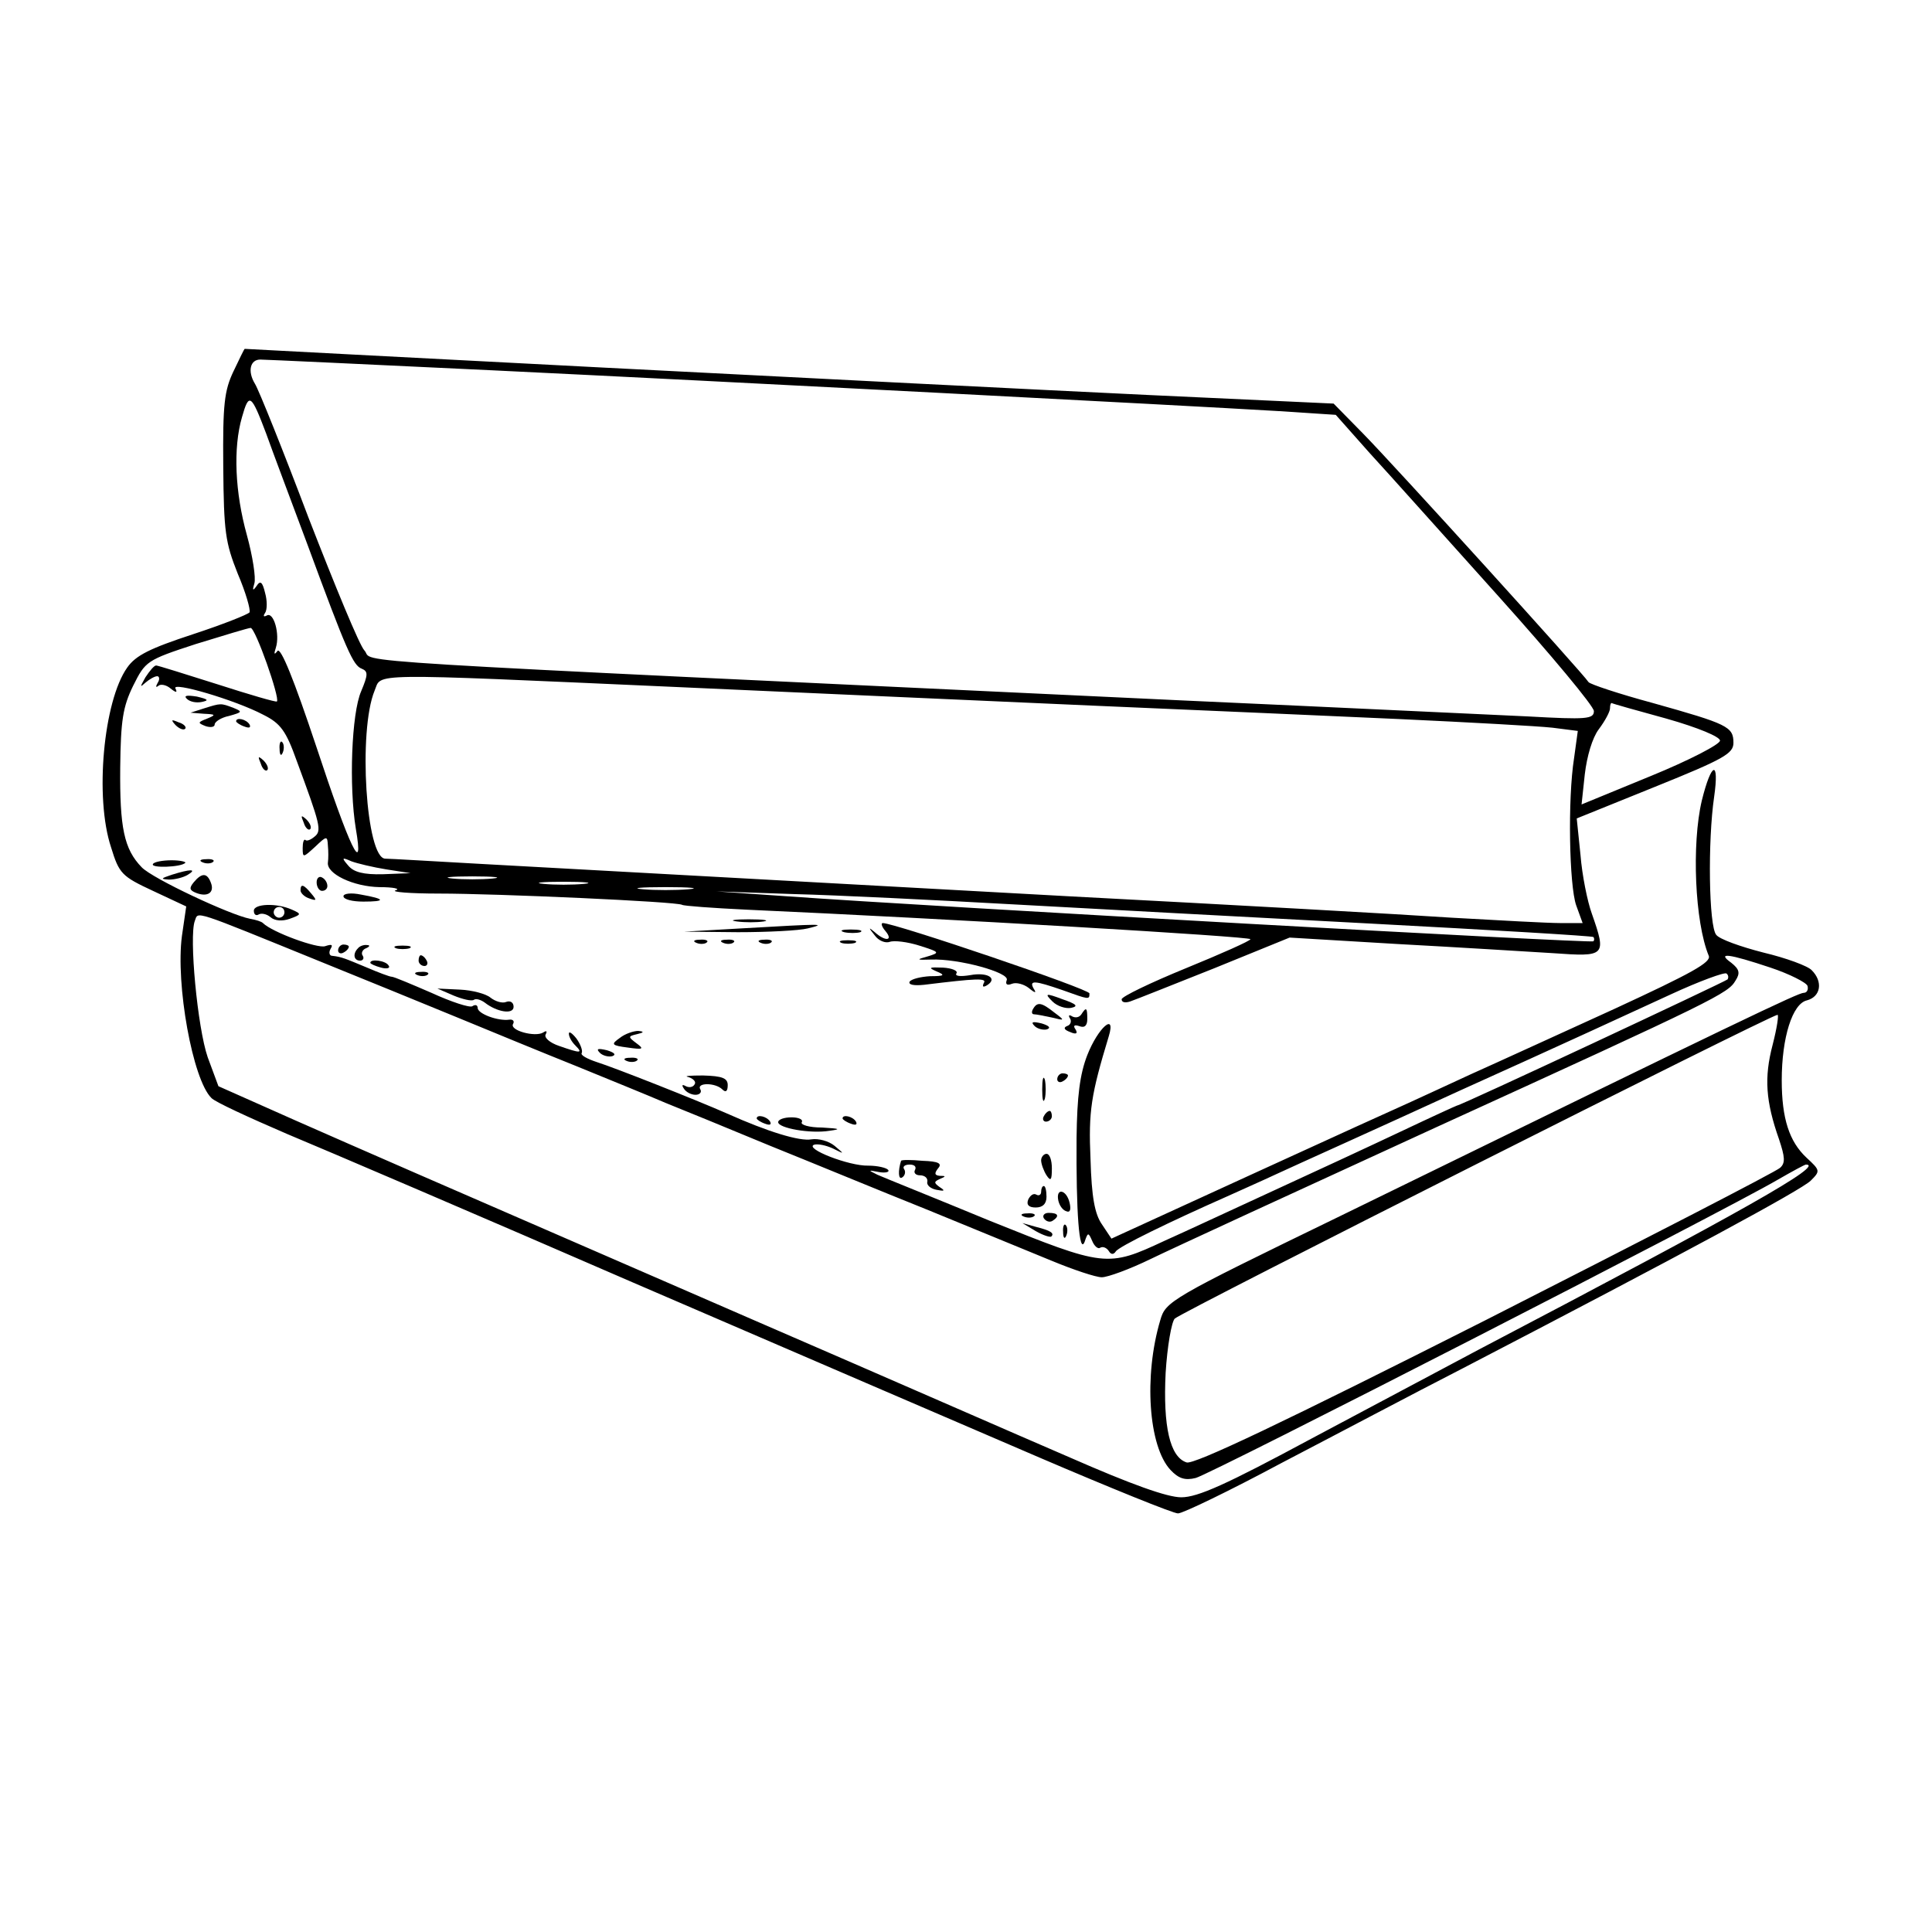 <?xml version="1.0" standalone="no"?>
<!DOCTYPE svg PUBLIC "-//W3C//DTD SVG 20010904//EN"
 "http://www.w3.org/TR/2001/REC-SVG-20010904/DTD/svg10.dtd">
<svg version="1.0" xmlns="http://www.w3.org/2000/svg"
 width="360pt" height="360pt" viewBox="0 0 360 360"
 preserveAspectRatio="xMidYMid meet">

<g transform="translate(0,360) scale(0.1,-0.1)"
fill="#000000" stroke="none">
<path d="M435 2908 c-17 -36 -20 -61 -19 -177 1 -123 4 -142 27 -200 15 -35
24 -67 22 -72 -3 -4 -51 -23 -106 -41 -79 -26 -106 -39 -122 -62 -44 -62 -61
-242 -30 -335 15 -49 20 -54 78 -81 l62 -29 -8 -55 c-12 -90 20 -268 55 -302
6 -7 69 -36 141 -67 72 -30 362 -154 645 -277 283 -122 624 -269 757 -326 133
-57 249 -104 258 -104 9 0 96 42 193 94 98 51 249 131 337 176 414 215 632
333 649 350 18 18 18 19 -8 43 -32 30 -46 73 -46 144 0 80 20 143 47 149 26 7
30 35 9 56 -7 8 -48 23 -90 33 -43 11 -82 25 -88 33 -14 16 -16 175 -4 257 10
70 -5 66 -23 -7 -19 -81 -13 -226 13 -289 5 -12 -31 -32 -176 -99 -101 -46
-221 -101 -268 -122 -47 -22 -98 -45 -115 -53 -16 -7 -148 -67 -292 -133
l-262 -120 -18 27 c-13 19 -19 50 -21 121 -4 90 1 120 34 229 14 46 -20 16
-40 -35 -14 -36 -19 -77 -20 -154 -1 -139 5 -219 15 -194 6 18 7 18 14 2 4
-10 11 -16 15 -13 5 3 12 0 16 -6 4 -7 9 -7 13 -1 5 9 102 56 206 102 22 10
65 29 95 43 30 14 186 84 345 157 160 72 334 152 388 177 54 25 101 42 104 39
4 -3 4 -8 2 -11 -6 -5 -497 -235 -504 -235 -1 0 -49 -22 -106 -49 -57 -27
-165 -77 -239 -111 -74 -34 -164 -76 -200 -92 -107 -50 -111 -49 -325 37 -104
43 -199 81 -210 86 -18 9 -18 9 3 5 12 -2 20 0 17 4 -3 4 -20 8 -37 8 -36 -1
-120 32 -101 39 7 2 22 -1 35 -7 22 -11 22 -11 3 5 -11 9 -30 14 -43 12 -22
-4 -81 14 -157 48 -59 26 -211 86 -243 96 -18 6 -31 13 -28 17 2 4 -2 16 -10
27 -8 10 -14 14 -14 9 0 -6 5 -15 12 -22 15 -15 10 -15 -30 -1 -18 6 -29 16
-25 22 3 6 1 7 -5 3 -15 -9 -63 4 -56 16 3 5 0 9 -7 8 -21 -3 -59 11 -59 22 0
5 -4 7 -10 3 -5 -3 -39 8 -76 25 -37 16 -70 30 -74 30 -4 0 -25 8 -46 17 -41
17 -47 20 -65 22 -5 0 -7 6 -3 13 5 8 2 9 -10 5 -14 -5 -99 26 -116 43 -3 3
-13 6 -24 8 -37 7 -182 75 -202 96 -33 34 -41 74 -40 186 1 88 5 113 24 152
23 46 25 48 117 78 52 16 98 30 102 30 9 0 55 -131 49 -137 -1 -2 -52 13 -111
32 -60 19 -111 35 -114 35 -4 0 -12 -10 -20 -22 -10 -18 -11 -20 0 -10 7 6 17
12 22 12 4 0 5 -6 1 -12 -4 -7 -4 -10 1 -6 4 4 15 2 23 -5 10 -8 13 -8 9 0 -9
14 111 -21 164 -49 32 -16 42 -30 62 -86 44 -119 47 -130 33 -141 -7 -6 -15
-9 -17 -6 -3 2 -5 -5 -5 -15 0 -19 1 -18 23 2 22 21 23 21 24 2 1 -10 1 -24 0
-31 -3 -21 47 -45 96 -46 26 0 40 -3 30 -6 -9 -3 27 -6 81 -6 108 0 444 -15
453 -21 3 -2 57 -6 120 -9 378 -17 939 -50 939 -55 0 -3 -54 -27 -120 -54 -66
-27 -120 -53 -120 -58 0 -6 7 -7 16 -4 9 3 79 31 157 62 l140 57 201 -12 c111
-6 240 -14 289 -17 99 -7 101 -6 73 74 -8 22 -18 71 -21 109 l-7 68 146 59
c129 52 146 62 146 82 0 30 -11 35 -150 74 -63 17 -117 35 -120 39 -9 15 -363
405 -420 463 l-55 56 -345 16 c-190 9 -646 32 -1014 51 -368 19 -670 35 -670
35 -1 0 -10 -19 -21 -42z m482 2 c436 -21 1281 -65 1465 -76 l107 -7 63 -71
c35 -38 143 -159 241 -268 97 -108 177 -204 177 -213 0 -15 -14 -16 -122 -10
-68 3 -359 17 -648 30 -1633 77 -1499 69 -1521 93 -9 9 -55 121 -104 247 -48
127 -93 239 -100 250 -14 23 -9 45 10 45 8 0 202 -9 432 -20z m-421 -118 c11
-31 46 -124 77 -207 73 -198 85 -225 101 -231 12 -5 12 -11 -1 -42 -18 -41
-23 -177 -10 -256 16 -93 -11 -37 -74 154 -41 123 -66 185 -72 177 -6 -8 -7
-6 -3 6 8 25 -4 68 -17 60 -6 -3 -7 -1 -3 5 4 6 4 23 0 37 -5 21 -9 24 -16 13
-7 -10 -8 -8 -4 5 3 10 -3 50 -14 90 -22 79 -26 162 -9 220 13 46 17 43 45
-31z m761 -472 c246 -11 599 -27 783 -35 184 -8 441 -19 570 -25 129 -6 256
-13 283 -16 l47 -6 -7 -51 c-12 -76 -9 -237 4 -274 l12 -33 -42 0 c-23 0 -114
5 -202 10 -88 6 -410 24 -715 40 -729 40 -892 49 -1090 60 -91 5 -173 10 -182
10 -36 0 -51 238 -20 313 14 33 -24 33 559 7z m1848 -59 c60 -17 100 -34 100
-41 0 -7 -58 -37 -129 -66 l-129 -53 6 56 c4 34 14 68 26 84 12 16 21 33 21
39 0 5 1 10 3 10 1 -1 47 -14 102 -29z m-2385 -281 l45 -7 -51 -2 c-37 -1 -55
4 -65 16 -13 15 -12 16 6 8 11 -4 40 -11 65 -15z m198 -17 c-21 -2 -55 -2 -75
0 -21 2 -4 4 37 4 41 0 58 -2 38 -4z m170 -10 c-21 -2 -55 -2 -75 0 -21 2 -4
4 37 4 41 0 58 -2 38 -4z m195 -10 c-24 -2 -62 -2 -85 0 -24 2 -5 4 42 4 47 0
66 -2 43 -4z m602 -28 c143 -8 445 -24 670 -36 226 -12 412 -23 414 -25 2 -2
2 -6 0 -8 -4 -4 -1224 64 -1504 84 l-130 9 145 -5 c80 -2 262 -11 405 -19z
m-1285 -108 c74 -30 187 -76 250 -102 63 -26 165 -68 225 -92 61 -25 135 -55
165 -68 30 -12 118 -48 195 -80 77 -31 210 -86 295 -120 85 -35 188 -77 229
-94 41 -17 83 -31 94 -31 11 0 52 15 91 34 39 19 278 129 531 245 526 240 545
250 559 274 9 14 7 21 -8 33 -28 20 -5 17 73 -9 36 -12 67 -28 69 -34 2 -7 -1
-13 -7 -13 -10 0 -107 -46 -868 -418 -313 -152 -321 -157 -331 -192 -31 -104
-22 -235 19 -279 15 -16 27 -20 47 -15 26 6 986 498 1085 556 26 15 50 28 52
28 36 0 -112 -84 -610 -345 -60 -32 -201 -107 -312 -166 -158 -85 -211 -109
-242 -109 -26 0 -93 24 -207 74 -93 40 -358 156 -589 256 -686 298 -704 306
-854 372 l-144 64 -20 54 c-19 55 -35 225 -24 254 7 18 -9 23 237 -77z m2703
-154 c-16 -61 -13 -105 12 -176 11 -33 12 -44 2 -53 -7 -7 -254 -134 -549
-284 -376 -190 -544 -270 -557 -265 -31 10 -44 67 -39 167 3 49 11 95 17 101
12 12 1109 565 1123 566 3 1 -1 -25 -9 -56z"/>
<path d="M348 2298 c6 -6 18 -8 28 -6 14 3 12 5 -9 10 -19 3 -25 2 -19 -4z"/>
<path d="M380 2280 l-25 -8 25 -2 c22 -1 23 -2 6 -9 -18 -7 -18 -8 -3 -14 9
-3 17 -2 17 3 0 5 12 13 27 16 25 7 25 8 8 15 -24 9 -23 9 -55 -1z"/>
<path d="M327 2249 c7 -7 15 -10 18 -7 3 3 -2 9 -12 12 -14 6 -15 5 -6 -5z"/>
<path d="M440 2256 c0 -2 7 -7 16 -10 8 -3 12 -2 9 4 -6 10 -25 14 -25 6z"/>
<path d="M521 2204 c0 -11 3 -14 6 -6 3 7 2 16 -1 19 -3 4 -6 -2 -5 -13z"/>
<path d="M486 2177 c3 -10 9 -15 12 -12 3 3 0 11 -7 18 -10 9 -11 8 -5 -6z"/>
<path d="M566 2067 c3 -10 9 -15 12 -12 3 3 0 11 -7 18 -10 9 -11 8 -5 -6z"/>
<path d="M285 1990 c-5 -8 52 -6 60 2 3 2 -9 5 -25 5 -17 0 -33 -3 -35 -7z"/>
<path d="M378 1993 c7 -3 16 -2 19 1 4 3 -2 6 -13 5 -11 0 -14 -3 -6 -6z"/>
<path d="M320 1970 c-21 -7 -21 -8 -5 -9 11 0 27 4 35 9 18 11 5 11 -30 0z"/>
<path d="M361 1956 c-9 -11 -8 -15 5 -20 21 -8 34 1 27 19 -7 19 -17 19 -32 1z"/>
<path d="M590 1956 c0 -9 5 -16 10 -16 6 0 10 4 10 9 0 6 -4 13 -10 16 -5 3
-10 -1 -10 -9z"/>
<path d="M560 1941 c0 -5 7 -12 16 -15 14 -5 15 -4 4 9 -14 17 -20 19 -20 6z"/>
<path d="M640 1930 c0 -6 17 -10 37 -10 43 0 41 5 -4 13 -19 4 -33 2 -33 -3z"/>
<path d="M473 1903 c0 -7 4 -10 9 -7 5 3 15 1 22 -5 8 -7 22 -8 36 -3 22 8 22
9 4 17 -29 13 -71 11 -71 -2z m57 -3 c0 -5 -4 -10 -10 -10 -5 0 -10 5 -10 10
0 6 5 10 10 10 6 0 10 -4 10 -10z"/>
<path d="M1373 1883 c15 -2 37 -2 50 0 12 2 0 4 -28 4 -27 0 -38 -2 -22 -4z"/>
<path d="M1380 1870 l-105 -6 100 -1 c55 0 114 3 130 7 36 9 32 9 -125 0z"/>
<path d="M1650 1865 c15 -18 0 -20 -20 -2 -12 10 -12 9 0 -6 7 -10 20 -15 28
-12 8 3 33 0 55 -7 38 -12 39 -13 16 -20 -22 -6 -22 -7 6 -6 51 2 146 -24 141
-38 -3 -8 0 -11 10 -7 8 3 22 -1 31 -8 12 -10 15 -10 9 -1 -9 16 2 15 54 -3
50 -18 50 -18 50 -6 0 8 -363 131 -385 131 -4 0 -2 -7 5 -15z"/>
<path d="M1573 1863 c9 -2 23 -2 30 0 6 3 -1 5 -18 5 -16 0 -22 -2 -12 -5z"/>
<path d="M1298 1843 c7 -3 16 -2 19 1 4 3 -2 6 -13 5 -11 0 -14 -3 -6 -6z"/>
<path d="M1348 1843 c7 -3 16 -2 19 1 4 3 -2 6 -13 5 -11 0 -14 -3 -6 -6z"/>
<path d="M1418 1843 c7 -3 16 -2 19 1 4 3 -2 6 -13 5 -11 0 -14 -3 -6 -6z"/>
<path d="M1568 1843 c6 -2 18 -2 25 0 6 3 1 5 -13 5 -14 0 -19 -2 -12 -5z"/>
<path d="M630 1829 c0 -5 5 -7 10 -4 6 3 10 8 10 11 0 2 -4 4 -10 4 -5 0 -10
-5 -10 -11z"/>
<path d="M667 1833 c-10 -10 -8 -23 4 -23 5 0 8 4 5 9 -4 5 0 12 6 14 7 3 8 6
2 6 -6 1 -14 -2 -17 -6z"/>
<path d="M738 1833 c6 -2 18 -2 25 0 6 3 1 5 -13 5 -14 0 -19 -2 -12 -5z"/>
<path d="M780 1810 c0 -5 5 -10 11 -10 5 0 7 5 4 10 -3 6 -8 10 -11 10 -2 0
-4 -4 -4 -10z"/>
<path d="M690 1806 c0 -2 9 -6 20 -9 11 -3 18 -1 14 4 -5 9 -34 13 -34 5z"/>
<path d="M1745 1790 c17 -7 15 -9 -12 -9 -17 -1 -34 -5 -38 -10 -3 -6 8 -8 27
-6 98 12 118 13 111 3 -3 -7 -1 -8 6 -4 21 13 1 25 -31 19 -18 -3 -29 -2 -26
3 4 5 -8 10 -25 11 -26 1 -28 0 -12 -7z"/>
<path d="M778 1783 c7 -3 16 -2 19 1 4 3 -2 6 -13 5 -11 0 -14 -3 -6 -6z"/>
<path d="M845 1745 c17 -7 34 -11 38 -8 4 3 13 0 20 -5 23 -18 54 -23 54 -8 0
8 -6 12 -14 9 -7 -3 -20 1 -29 8 -8 7 -34 14 -57 15 l-42 2 30 -13z"/>
<path d="M1961 1734 c9 -9 25 -14 35 -12 14 3 10 7 -16 16 -32 12 -34 11 -19
-4z"/>
<path d="M1925 1720 c-3 -5 -3 -10 2 -10 4 0 19 -3 33 -6 24 -6 25 -6 5 9 -24
19 -32 21 -40 7z"/>
<path d="M2015 1710 c-4 -6 -11 -7 -17 -4 -6 4 -8 2 -4 -4 3 -5 1 -12 -6 -14
-7 -3 -5 -7 6 -11 11 -5 15 -3 10 5 -5 7 -2 9 7 6 10 -4 15 1 15 13 0 22 -2
23 -11 9z"/>
<path d="M1928 1688 c5 -5 16 -8 23 -6 8 3 3 7 -10 11 -17 4 -21 3 -13 -5z"/>
<path d="M1155 1666 c-17 -12 -16 -14 15 -18 28 -4 31 -3 16 8 -16 12 -16 13
1 17 13 3 14 5 2 6 -8 0 -24 -5 -34 -13z"/>
<path d="M1118 1638 c5 -5 16 -8 23 -6 8 3 3 7 -10 11 -17 4 -21 3 -13 -5z"/>
<path d="M1168 1623 c7 -3 16 -2 19 1 4 3 -2 6 -13 5 -11 0 -14 -3 -6 -6z"/>
<path d="M1283 1593 c9 -3 15 -9 11 -14 -3 -5 -10 -6 -16 -3 -7 4 -8 2 -4 -4
4 -7 14 -12 22 -12 8 0 12 5 9 10 -8 13 28 13 41 0 6 -6 10 -4 10 8 0 13 -10
17 -46 18 -25 0 -37 -1 -27 -3z"/>
<path d="M1942 1570 c0 -19 2 -27 5 -17 2 9 2 25 0 35 -3 9 -5 1 -5 -18z"/>
<path d="M1970 1589 c0 -5 5 -7 10 -4 6 3 10 8 10 11 0 2 -4 4 -10 4 -5 0 -10
-5 -10 -11z"/>
<path d="M1945 1520 c-3 -5 -1 -10 4 -10 6 0 11 5 11 10 0 6 -2 10 -4 10 -3 0
-8 -4 -11 -10z"/>
<path d="M1410 1516 c0 -2 7 -7 16 -10 8 -3 12 -2 9 4 -6 10 -25 14 -25 6z"/>
<path d="M1450 1509 c0 -11 60 -22 96 -16 22 3 19 4 -14 6 -24 0 -41 5 -38 10
3 5 -6 9 -19 9 -14 0 -25 -4 -25 -9z"/>
<path d="M1570 1516 c0 -2 7 -7 16 -10 8 -3 12 -2 9 4 -6 10 -25 14 -25 6z"/>
<path d="M1940 1438 c0 -7 5 -20 10 -28 8 -12 10 -9 10 13 0 15 -4 27 -10 27
-5 0 -10 -6 -10 -12z"/>
<path d="M1679 1437 c-6 -19 -5 -36 2 -31 5 3 7 10 4 15 -4 5 1 9 10 9 9 0 13
-4 10 -10 -3 -5 1 -10 9 -10 9 0 15 -5 14 -12 -2 -6 6 -13 17 -15 15 -3 17 -2
6 5 -11 8 -11 10 0 15 12 5 12 6 0 6 -10 1 -10 5 -3 14 8 9 1 13 -29 14 -21 2
-39 2 -40 0z"/>
<path d="M1940 1379 c0 -5 -4 -8 -9 -5 -5 3 -11 -1 -15 -9 -4 -10 1 -15 14
-15 13 0 20 7 20 20 0 11 -2 20 -5 20 -3 0 -5 -5 -5 -11z"/>
<path d="M1972 1363 c2 -9 8 -18 15 -20 7 -3 9 3 6 16 -6 25 -26 28 -21 4z"/>
<path d="M1908 1333 c7 -3 16 -2 19 1 4 3 -2 6 -13 5 -11 0 -14 -3 -6 -6z"/>
<path d="M1945 1330 c4 -6 11 -8 16 -5 14 9 11 15 -7 15 -8 0 -12 -5 -9 -10z"/>
<path d="M1930 1306 c14 -8 27 -12 29 -10 6 6 -1 11 -29 18 l-25 7 25 -15z"/>
<path d="M1981 1304 c0 -11 3 -14 6 -6 3 7 2 16 -1 19 -3 4 -6 -2 -5 -13z"/>
</g>
</svg>
